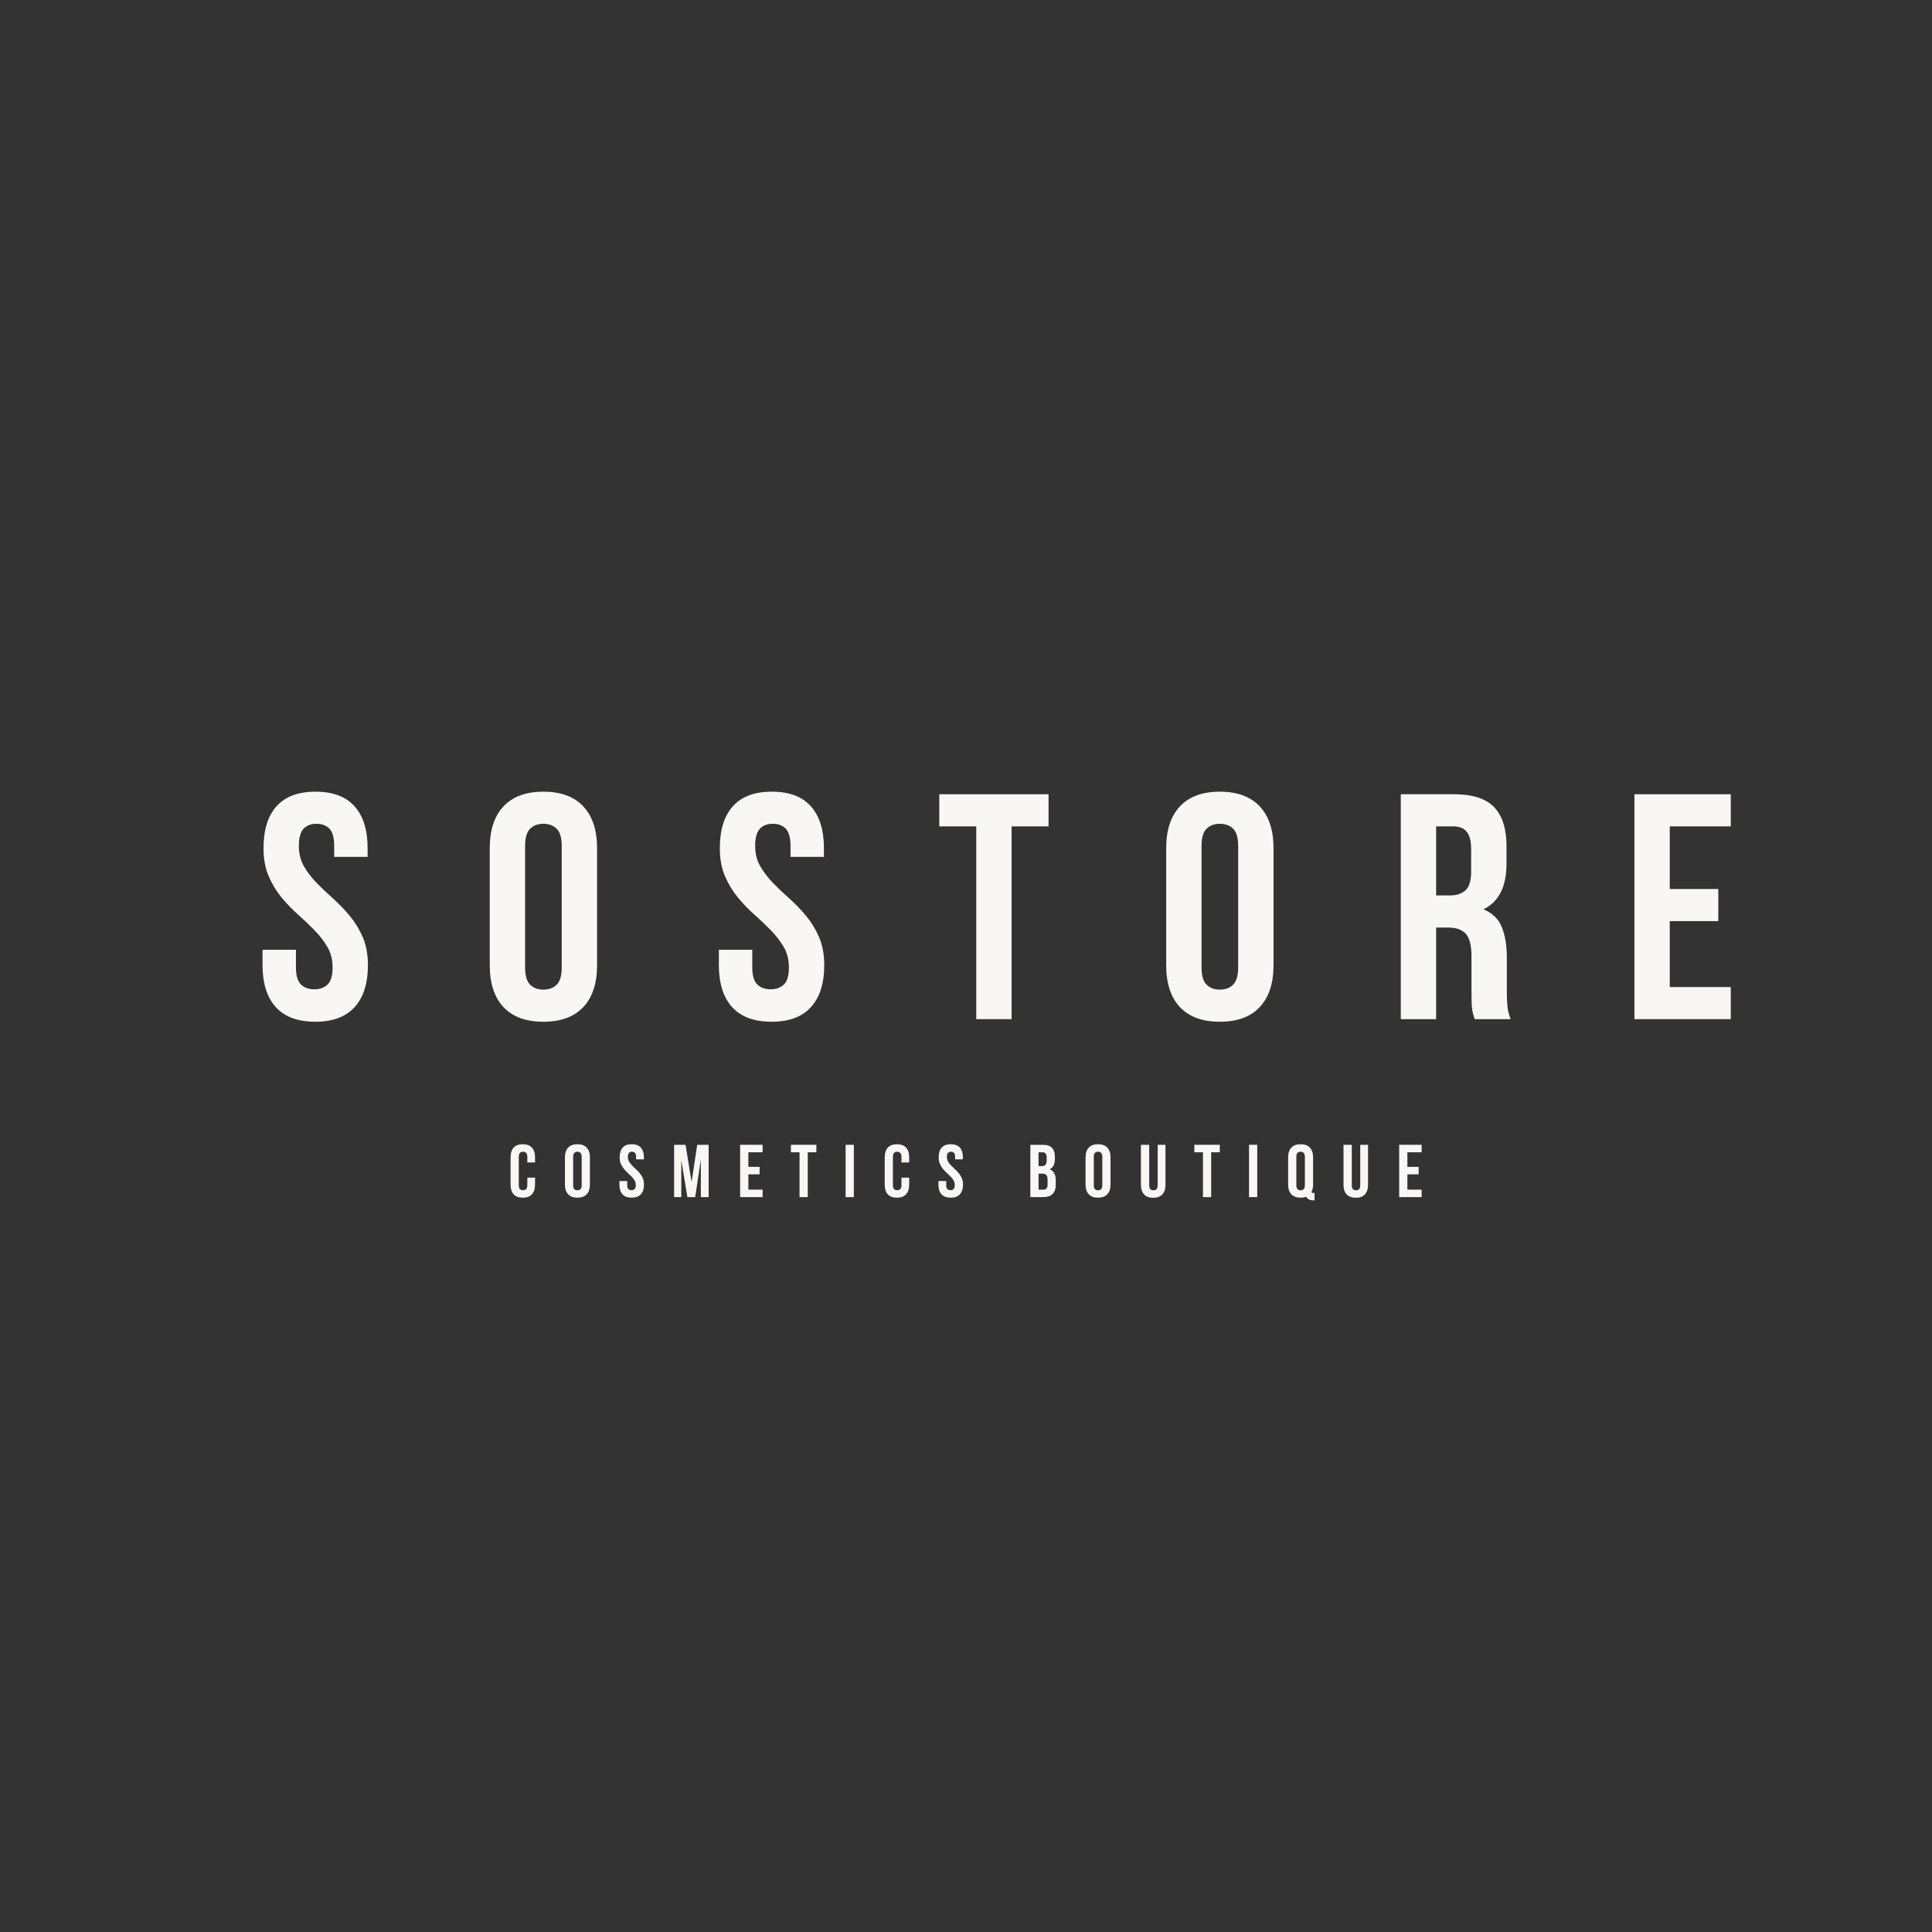 <svg xmlns="http://www.w3.org/2000/svg" xmlns:xlink="http://www.w3.org/1999/xlink" width="500" zoomAndPan="magnify" viewBox="0 0 375 375" height="500" preserveAspectRatio="xMidYMid meet" version="1.0"><rect x="0" y="0" width="375" height="375" fill="#333333" stroke="none"/><defs><g/></defs><g fill="#f8f7f4" fill-opacity="1"><g transform="translate(49.524, 197.82)"><g><path d="M 1.625 -33.188 C 1.625 -36.719 2.461 -39.426 4.141 -41.312 C 5.828 -43.207 8.352 -44.156 11.719 -44.156 C 15.094 -44.156 17.617 -43.207 19.297 -41.312 C 20.984 -39.426 21.828 -36.719 21.828 -33.188 L 21.828 -31.5 L 15.344 -31.5 L 15.344 -33.625 C 15.344 -35.195 15.039 -36.305 14.438 -36.953 C 13.832 -37.598 12.988 -37.922 11.906 -37.922 C 10.832 -37.922 9.992 -37.598 9.391 -36.953 C 8.785 -36.305 8.484 -35.195 8.484 -33.625 C 8.484 -32.125 8.816 -30.801 9.484 -29.656 C 10.148 -28.508 10.977 -27.426 11.969 -26.406 C 12.969 -25.395 14.039 -24.379 15.188 -23.359 C 16.332 -22.336 17.398 -21.223 18.391 -20.016 C 19.391 -18.816 20.223 -17.445 20.891 -15.906 C 21.555 -14.363 21.891 -12.555 21.891 -10.484 C 21.891 -6.941 21.023 -4.223 19.297 -2.328 C 17.578 -0.441 15.035 0.5 11.672 0.5 C 8.297 0.5 5.742 -0.441 4.016 -2.328 C 2.297 -4.223 1.438 -6.941 1.438 -10.484 L 1.438 -13.469 L 7.922 -13.469 L 7.922 -10.047 C 7.922 -8.461 8.242 -7.359 8.891 -6.734 C 9.535 -6.109 10.398 -5.797 11.484 -5.797 C 12.555 -5.797 13.414 -6.109 14.062 -6.734 C 14.707 -7.359 15.031 -8.461 15.031 -10.047 C 15.031 -11.535 14.695 -12.852 14.031 -14 C 13.363 -15.145 12.531 -16.227 11.531 -17.25 C 10.539 -18.27 9.473 -19.285 8.328 -20.297 C 7.18 -21.316 6.109 -22.43 5.109 -23.641 C 4.117 -24.848 3.289 -26.219 2.625 -27.75 C 1.957 -29.289 1.625 -31.102 1.625 -33.188 Z M 1.625 -33.188 "/></g></g></g><g fill="#f8f7f4" fill-opacity="1"><g transform="translate(93.124, 197.82)"><g><path d="M 8.797 -10.047 C 8.797 -8.461 9.117 -7.348 9.766 -6.703 C 10.41 -6.055 11.27 -5.734 12.344 -5.734 C 13.426 -5.734 14.289 -6.055 14.938 -6.703 C 15.582 -7.348 15.906 -8.461 15.906 -10.047 L 15.906 -33.625 C 15.906 -35.195 15.582 -36.305 14.938 -36.953 C 14.289 -37.598 13.426 -37.922 12.344 -37.922 C 11.27 -37.922 10.41 -37.598 9.766 -36.953 C 9.117 -36.305 8.797 -35.195 8.797 -33.625 Z M 1.938 -33.188 C 1.938 -36.719 2.828 -39.426 4.609 -41.312 C 6.398 -43.207 8.977 -44.156 12.344 -44.156 C 15.719 -44.156 18.297 -43.207 20.078 -41.312 C 21.867 -39.426 22.766 -36.719 22.766 -33.188 L 22.766 -10.484 C 22.766 -6.941 21.867 -4.223 20.078 -2.328 C 18.297 -0.441 15.719 0.5 12.344 0.5 C 8.977 0.5 6.398 -0.441 4.609 -2.328 C 2.828 -4.223 1.938 -6.941 1.938 -10.484 Z M 1.938 -33.188 "/></g></g></g><g fill="#f8f7f4" fill-opacity="1"><g transform="translate(138.095, 197.82)"><g><path d="M 1.625 -33.188 C 1.625 -36.719 2.461 -39.426 4.141 -41.312 C 5.828 -43.207 8.352 -44.156 11.719 -44.156 C 15.094 -44.156 17.617 -43.207 19.297 -41.312 C 20.984 -39.426 21.828 -36.719 21.828 -33.188 L 21.828 -31.5 L 15.344 -31.5 L 15.344 -33.625 C 15.344 -35.195 15.039 -36.305 14.438 -36.953 C 13.832 -37.598 12.988 -37.922 11.906 -37.922 C 10.832 -37.922 9.992 -37.598 9.391 -36.953 C 8.785 -36.305 8.484 -35.195 8.484 -33.625 C 8.484 -32.125 8.816 -30.801 9.484 -29.656 C 10.148 -28.508 10.977 -27.426 11.969 -26.406 C 12.969 -25.395 14.039 -24.379 15.188 -23.359 C 16.332 -22.336 17.398 -21.223 18.391 -20.016 C 19.391 -18.816 20.223 -17.445 20.891 -15.906 C 21.555 -14.363 21.891 -12.555 21.891 -10.484 C 21.891 -6.941 21.023 -4.223 19.297 -2.328 C 17.578 -0.441 15.035 0.5 11.672 0.5 C 8.297 0.5 5.742 -0.441 4.016 -2.328 C 2.297 -4.223 1.438 -6.941 1.438 -10.484 L 1.438 -13.469 L 7.922 -13.469 L 7.922 -10.047 C 7.922 -8.461 8.242 -7.359 8.891 -6.734 C 9.535 -6.109 10.398 -5.797 11.484 -5.797 C 12.555 -5.797 13.414 -6.109 14.062 -6.734 C 14.707 -7.359 15.031 -8.461 15.031 -10.047 C 15.031 -11.535 14.695 -12.852 14.031 -14 C 13.363 -15.145 12.531 -16.227 11.531 -17.25 C 10.539 -18.27 9.473 -19.285 8.328 -20.297 C 7.18 -21.316 6.109 -22.43 5.109 -23.641 C 4.117 -24.848 3.289 -26.219 2.625 -27.75 C 1.957 -29.289 1.625 -31.102 1.625 -33.188 Z M 1.625 -33.188 "/></g></g></g><g fill="#f8f7f4" fill-opacity="1"><g transform="translate(181.695, 197.82)"><g><path d="M 0.625 -43.656 L 21.828 -43.656 L 21.828 -37.422 L 14.656 -37.422 L 14.656 0 L 7.797 0 L 7.797 -37.422 L 0.625 -37.422 Z M 0.625 -43.656 "/></g></g></g><g fill="#f8f7f4" fill-opacity="1"><g transform="translate(224.421, 197.82)"><g><path d="M 8.797 -10.047 C 8.797 -8.461 9.117 -7.348 9.766 -6.703 C 10.41 -6.055 11.27 -5.734 12.344 -5.734 C 13.426 -5.734 14.289 -6.055 14.938 -6.703 C 15.582 -7.348 15.906 -8.461 15.906 -10.047 L 15.906 -33.625 C 15.906 -35.195 15.582 -36.305 14.938 -36.953 C 14.289 -37.598 13.426 -37.922 12.344 -37.922 C 11.27 -37.922 10.41 -37.598 9.766 -36.953 C 9.117 -36.305 8.797 -35.195 8.797 -33.625 Z M 1.938 -33.188 C 1.938 -36.719 2.828 -39.426 4.609 -41.312 C 6.398 -43.207 8.977 -44.156 12.344 -44.156 C 15.719 -44.156 18.297 -43.207 20.078 -41.312 C 21.867 -39.426 22.766 -36.719 22.766 -33.188 L 22.766 -10.484 C 22.766 -6.941 21.867 -4.223 20.078 -2.328 C 18.297 -0.441 15.719 0.5 12.344 0.5 C 8.977 0.5 6.398 -0.441 4.609 -2.328 C 2.828 -4.223 1.938 -6.941 1.938 -10.484 Z M 1.938 -33.188 "/></g></g></g><g fill="#f8f7f4" fill-opacity="1"><g transform="translate(269.393, 197.82)"><g><path d="M 16.844 0 C 16.758 -0.289 16.676 -0.562 16.594 -0.812 C 16.508 -1.062 16.438 -1.375 16.375 -1.75 C 16.312 -2.125 16.27 -2.598 16.25 -3.172 C 16.227 -3.754 16.219 -4.484 16.219 -5.359 L 16.219 -12.219 C 16.219 -14.258 15.863 -15.695 15.156 -16.531 C 14.445 -17.363 13.301 -17.781 11.719 -17.781 L 9.359 -17.781 L 9.359 0 L 2.5 0 L 2.5 -43.656 L 12.844 -43.656 C 16.426 -43.656 19.016 -42.82 20.609 -41.156 C 22.211 -39.5 23.016 -36.988 23.016 -33.625 L 23.016 -30.188 C 23.016 -25.695 21.52 -22.742 18.531 -21.328 C 20.27 -20.617 21.461 -19.461 22.109 -17.859 C 22.754 -16.266 23.078 -14.32 23.078 -12.031 L 23.078 -5.297 C 23.078 -4.223 23.117 -3.281 23.203 -2.469 C 23.285 -1.656 23.492 -0.832 23.828 0 Z M 9.359 -37.422 L 9.359 -24.016 L 12.031 -24.016 C 13.32 -24.016 14.332 -24.348 15.062 -25.016 C 15.789 -25.68 16.156 -26.883 16.156 -28.625 L 16.156 -32.938 C 16.156 -34.508 15.875 -35.648 15.312 -36.359 C 14.75 -37.066 13.863 -37.422 12.656 -37.422 Z M 9.359 -37.422 "/></g></g></g><g fill="#f8f7f4" fill-opacity="1"><g transform="translate(314.739, 197.82)"><g><path d="M 9.359 -25.266 L 18.781 -25.266 L 18.781 -19.031 L 9.359 -19.031 L 9.359 -6.234 L 21.203 -6.234 L 21.203 0 L 2.5 0 L 2.5 -43.656 L 21.203 -43.656 L 21.203 -37.422 L 9.359 -37.422 Z M 9.359 -25.266 "/></g></g></g><g fill="#f8f7f4" fill-opacity="1"><g transform="translate(98.649, 232.361)"><g><path d="M 5.203 -3.781 L 5.203 -2.438 C 5.203 -1.613 5 -0.984 4.594 -0.547 C 4.195 -0.109 3.609 0.109 2.828 0.109 C 2.047 0.109 1.453 -0.109 1.047 -0.547 C 0.648 -0.984 0.453 -1.613 0.453 -2.438 L 0.453 -7.719 C 0.453 -8.539 0.648 -9.172 1.047 -9.609 C 1.453 -10.047 2.047 -10.266 2.828 -10.266 C 3.609 -10.266 4.195 -10.047 4.594 -9.609 C 5 -9.172 5.203 -8.539 5.203 -7.719 L 5.203 -6.734 L 3.703 -6.734 L 3.703 -7.812 C 3.703 -8.176 3.625 -8.43 3.469 -8.578 C 3.32 -8.734 3.125 -8.812 2.875 -8.812 C 2.625 -8.812 2.422 -8.734 2.266 -8.578 C 2.117 -8.43 2.047 -8.176 2.047 -7.812 L 2.047 -2.328 C 2.047 -1.961 2.117 -1.707 2.266 -1.562 C 2.422 -1.414 2.625 -1.344 2.875 -1.344 C 3.125 -1.344 3.32 -1.414 3.469 -1.562 C 3.625 -1.707 3.703 -1.961 3.703 -2.328 L 3.703 -3.781 Z M 5.203 -3.781 "/></g></g></g><g fill="#f8f7f4" fill-opacity="1"><g transform="translate(109.203, 232.361)"><g><path d="M 2.047 -2.328 C 2.047 -1.961 2.117 -1.703 2.266 -1.547 C 2.422 -1.398 2.625 -1.328 2.875 -1.328 C 3.125 -1.328 3.32 -1.398 3.469 -1.547 C 3.625 -1.703 3.703 -1.961 3.703 -2.328 L 3.703 -7.812 C 3.703 -8.176 3.625 -8.43 3.469 -8.578 C 3.32 -8.734 3.125 -8.812 2.875 -8.812 C 2.625 -8.812 2.422 -8.734 2.266 -8.578 C 2.117 -8.43 2.047 -8.176 2.047 -7.812 Z M 0.453 -7.719 C 0.453 -8.539 0.66 -9.172 1.078 -9.609 C 1.492 -10.047 2.094 -10.266 2.875 -10.266 C 3.656 -10.266 4.254 -10.047 4.672 -9.609 C 5.086 -9.172 5.297 -8.539 5.297 -7.719 L 5.297 -2.438 C 5.297 -1.613 5.086 -0.984 4.672 -0.547 C 4.254 -0.109 3.656 0.109 2.875 0.109 C 2.094 0.109 1.492 -0.109 1.078 -0.547 C 0.66 -0.984 0.453 -1.613 0.453 -2.438 Z M 0.453 -7.719 "/></g></g></g><g fill="#f8f7f4" fill-opacity="1"><g transform="translate(119.903, 232.361)"><g><path d="M 0.375 -7.719 C 0.375 -8.539 0.566 -9.172 0.953 -9.609 C 1.348 -10.047 1.938 -10.266 2.719 -10.266 C 3.508 -10.266 4.098 -10.047 4.484 -9.609 C 4.879 -9.172 5.078 -8.539 5.078 -7.719 L 5.078 -7.328 L 3.562 -7.328 L 3.562 -7.812 C 3.562 -8.176 3.488 -8.43 3.344 -8.578 C 3.207 -8.734 3.016 -8.812 2.766 -8.812 C 2.516 -8.812 2.316 -8.734 2.172 -8.578 C 2.035 -8.43 1.969 -8.176 1.969 -7.812 C 1.969 -7.469 2.047 -7.16 2.203 -6.891 C 2.359 -6.629 2.551 -6.379 2.781 -6.141 C 3.008 -5.898 3.254 -5.66 3.516 -5.422 C 3.785 -5.191 4.035 -4.938 4.266 -4.656 C 4.504 -4.375 4.703 -4.051 4.859 -3.688 C 5.016 -3.332 5.094 -2.914 5.094 -2.438 C 5.094 -1.613 4.891 -0.984 4.484 -0.547 C 4.086 -0.109 3.5 0.109 2.719 0.109 C 1.926 0.109 1.328 -0.109 0.922 -0.547 C 0.523 -0.984 0.328 -1.613 0.328 -2.438 L 0.328 -3.125 L 1.844 -3.125 L 1.844 -2.328 C 1.844 -1.961 1.914 -1.707 2.062 -1.562 C 2.219 -1.414 2.422 -1.344 2.672 -1.344 C 2.922 -1.344 3.117 -1.414 3.266 -1.562 C 3.422 -1.707 3.5 -1.961 3.5 -2.328 C 3.5 -2.68 3.422 -2.988 3.266 -3.25 C 3.109 -3.52 2.91 -3.77 2.672 -4 C 2.441 -4.238 2.191 -4.477 1.922 -4.719 C 1.66 -4.957 1.414 -5.219 1.188 -5.5 C 0.957 -5.781 0.766 -6.098 0.609 -6.453 C 0.453 -6.805 0.375 -7.227 0.375 -7.719 Z M 0.375 -7.719 "/></g></g></g><g fill="#f8f7f4" fill-opacity="1"><g transform="translate(130.283, 232.361)"><g><path d="M 3.953 -2.938 L 5.047 -10.156 L 7.266 -10.156 L 7.266 0 L 5.75 0 L 5.75 -7.281 L 4.656 0 L 3.141 0 L 1.953 -7.172 L 1.953 0 L 0.562 0 L 0.562 -10.156 L 2.781 -10.156 Z M 3.953 -2.938 "/></g></g></g><g fill="#f8f7f4" fill-opacity="1"><g transform="translate(143.084, 232.361)"><g><path d="M 2.172 -5.875 L 4.359 -5.875 L 4.359 -4.422 L 2.172 -4.422 L 2.172 -1.453 L 4.938 -1.453 L 4.938 0 L 0.578 0 L 0.578 -10.156 L 4.938 -10.156 L 4.938 -8.703 L 2.172 -8.703 Z M 2.172 -5.875 "/></g></g></g><g fill="#f8f7f4" fill-opacity="1"><g transform="translate(153.378, 232.361)"><g><path d="M 0.141 -10.156 L 5.078 -10.156 L 5.078 -8.703 L 3.406 -8.703 L 3.406 0 L 1.812 0 L 1.812 -8.703 L 0.141 -8.703 Z M 0.141 -10.156 "/></g></g></g><g fill="#f8f7f4" fill-opacity="1"><g transform="translate(163.555, 232.361)"><g><path d="M 0.578 -10.156 L 2.172 -10.156 L 2.172 0 L 0.578 0 Z M 0.578 -10.156 "/></g></g></g><g fill="#f8f7f4" fill-opacity="1"><g transform="translate(171.269, 232.361)"><g><path d="M 5.203 -3.781 L 5.203 -2.438 C 5.203 -1.613 5 -0.984 4.594 -0.547 C 4.195 -0.109 3.609 0.109 2.828 0.109 C 2.047 0.109 1.453 -0.109 1.047 -0.547 C 0.648 -0.984 0.453 -1.613 0.453 -2.438 L 0.453 -7.719 C 0.453 -8.539 0.648 -9.172 1.047 -9.609 C 1.453 -10.047 2.047 -10.266 2.828 -10.266 C 3.609 -10.266 4.195 -10.047 4.594 -9.609 C 5 -9.172 5.203 -8.539 5.203 -7.719 L 5.203 -6.734 L 3.703 -6.734 L 3.703 -7.812 C 3.703 -8.176 3.625 -8.43 3.469 -8.578 C 3.32 -8.734 3.125 -8.812 2.875 -8.812 C 2.625 -8.812 2.422 -8.734 2.266 -8.578 C 2.117 -8.43 2.047 -8.176 2.047 -7.812 L 2.047 -2.328 C 2.047 -1.961 2.117 -1.707 2.266 -1.562 C 2.422 -1.414 2.625 -1.344 2.875 -1.344 C 3.125 -1.344 3.32 -1.414 3.469 -1.562 C 3.625 -1.707 3.703 -1.961 3.703 -2.328 L 3.703 -3.781 Z M 5.203 -3.781 "/></g></g></g><g fill="#f8f7f4" fill-opacity="1"><g transform="translate(181.823, 232.361)"><g><path d="M 0.375 -7.719 C 0.375 -8.539 0.566 -9.172 0.953 -9.609 C 1.348 -10.047 1.938 -10.266 2.719 -10.266 C 3.508 -10.266 4.098 -10.047 4.484 -9.609 C 4.879 -9.172 5.078 -8.539 5.078 -7.719 L 5.078 -7.328 L 3.562 -7.328 L 3.562 -7.812 C 3.562 -8.176 3.488 -8.43 3.344 -8.578 C 3.207 -8.734 3.016 -8.812 2.766 -8.812 C 2.516 -8.812 2.316 -8.734 2.172 -8.578 C 2.035 -8.43 1.969 -8.176 1.969 -7.812 C 1.969 -7.469 2.047 -7.16 2.203 -6.891 C 2.359 -6.629 2.551 -6.379 2.781 -6.141 C 3.008 -5.898 3.254 -5.66 3.516 -5.422 C 3.785 -5.191 4.035 -4.938 4.266 -4.656 C 4.504 -4.375 4.703 -4.051 4.859 -3.688 C 5.016 -3.332 5.094 -2.914 5.094 -2.438 C 5.094 -1.613 4.891 -0.984 4.484 -0.547 C 4.086 -0.109 3.5 0.109 2.719 0.109 C 1.926 0.109 1.328 -0.109 0.922 -0.547 C 0.523 -0.984 0.328 -1.613 0.328 -2.438 L 0.328 -3.125 L 1.844 -3.125 L 1.844 -2.328 C 1.844 -1.961 1.914 -1.707 2.062 -1.562 C 2.219 -1.414 2.422 -1.344 2.672 -1.344 C 2.922 -1.344 3.117 -1.414 3.266 -1.562 C 3.422 -1.707 3.5 -1.961 3.5 -2.328 C 3.5 -2.68 3.422 -2.988 3.266 -3.25 C 3.109 -3.52 2.91 -3.77 2.672 -4 C 2.441 -4.238 2.191 -4.477 1.922 -4.719 C 1.66 -4.957 1.414 -5.219 1.188 -5.5 C 0.957 -5.781 0.766 -6.098 0.609 -6.453 C 0.453 -6.805 0.375 -7.227 0.375 -7.719 Z M 0.375 -7.719 "/></g></g></g><g fill="#f8f7f4" fill-opacity="1"><g transform="translate(192.204, 232.361)"><g/></g></g><g fill="#f8f7f4" fill-opacity="1"><g transform="translate(199.41, 232.361)"><g><path d="M 2.984 -10.156 C 3.816 -10.156 4.414 -9.957 4.781 -9.562 C 5.156 -9.176 5.344 -8.594 5.344 -7.812 L 5.344 -7.453 C 5.344 -6.93 5.258 -6.5 5.094 -6.156 C 4.938 -5.82 4.68 -5.57 4.328 -5.406 C 4.754 -5.238 5.055 -4.969 5.234 -4.594 C 5.422 -4.227 5.516 -3.773 5.516 -3.234 L 5.516 -2.406 C 5.516 -1.625 5.312 -1.023 4.906 -0.609 C 4.5 -0.203 3.895 0 3.094 0 L 0.578 0 L 0.578 -10.156 Z M 2.172 -4.562 L 2.172 -1.453 L 3.094 -1.453 C 3.363 -1.453 3.566 -1.523 3.703 -1.672 C 3.848 -1.816 3.922 -2.078 3.922 -2.453 L 3.922 -3.328 C 3.922 -3.805 3.836 -4.129 3.672 -4.297 C 3.516 -4.473 3.254 -4.562 2.891 -4.562 Z M 2.172 -8.703 L 2.172 -6.016 L 2.797 -6.016 C 3.098 -6.016 3.332 -6.094 3.5 -6.25 C 3.664 -6.406 3.75 -6.688 3.75 -7.094 L 3.75 -7.656 C 3.75 -8.02 3.68 -8.285 3.547 -8.453 C 3.422 -8.617 3.219 -8.703 2.938 -8.703 Z M 2.172 -8.703 "/></g></g></g><g fill="#f8f7f4" fill-opacity="1"><g transform="translate(210.254, 232.361)"><g><path d="M 2.047 -2.328 C 2.047 -1.961 2.117 -1.703 2.266 -1.547 C 2.422 -1.398 2.625 -1.328 2.875 -1.328 C 3.125 -1.328 3.32 -1.398 3.469 -1.547 C 3.625 -1.703 3.703 -1.961 3.703 -2.328 L 3.703 -7.812 C 3.703 -8.176 3.625 -8.43 3.469 -8.578 C 3.32 -8.734 3.125 -8.812 2.875 -8.812 C 2.625 -8.812 2.422 -8.734 2.266 -8.578 C 2.117 -8.43 2.047 -8.176 2.047 -7.812 Z M 0.453 -7.719 C 0.453 -8.539 0.66 -9.172 1.078 -9.609 C 1.492 -10.047 2.094 -10.266 2.875 -10.266 C 3.656 -10.266 4.254 -10.047 4.672 -9.609 C 5.086 -9.172 5.297 -8.539 5.297 -7.719 L 5.297 -2.438 C 5.297 -1.613 5.086 -0.984 4.672 -0.547 C 4.254 -0.109 3.656 0.109 2.875 0.109 C 2.094 0.109 1.492 -0.109 1.078 -0.547 C 0.66 -0.984 0.453 -1.613 0.453 -2.438 Z M 0.453 -7.719 "/></g></g></g><g fill="#f8f7f4" fill-opacity="1"><g transform="translate(220.953, 232.361)"><g><path d="M 2.109 -10.156 L 2.109 -2.312 C 2.109 -1.945 2.18 -1.691 2.328 -1.547 C 2.473 -1.398 2.672 -1.328 2.922 -1.328 C 3.18 -1.328 3.383 -1.398 3.531 -1.547 C 3.676 -1.691 3.75 -1.945 3.75 -2.312 L 3.75 -10.156 L 5.266 -10.156 L 5.266 -2.422 C 5.266 -1.598 5.062 -0.969 4.656 -0.531 C 4.258 -0.094 3.672 0.125 2.891 0.125 C 2.109 0.125 1.516 -0.094 1.109 -0.531 C 0.703 -0.969 0.5 -1.598 0.5 -2.422 L 0.5 -10.156 Z M 2.109 -10.156 "/></g></g></g><g fill="#f8f7f4" fill-opacity="1"><g transform="translate(231.682, 232.361)"><g><path d="M 0.141 -10.156 L 5.078 -10.156 L 5.078 -8.703 L 3.406 -8.703 L 3.406 0 L 1.812 0 L 1.812 -8.703 L 0.141 -8.703 Z M 0.141 -10.156 "/></g></g></g><g fill="#f8f7f4" fill-opacity="1"><g transform="translate(241.859, 232.361)"><g><path d="M 0.578 -10.156 L 2.172 -10.156 L 2.172 0 L 0.578 0 Z M 0.578 -10.156 "/></g></g></g><g fill="#f8f7f4" fill-opacity="1"><g transform="translate(249.573, 232.361)"><g><path d="M 0.453 -7.719 C 0.453 -8.539 0.66 -9.172 1.078 -9.609 C 1.492 -10.047 2.094 -10.266 2.875 -10.266 C 3.656 -10.266 4.254 -10.047 4.672 -9.609 C 5.086 -9.172 5.297 -8.539 5.297 -7.719 L 5.297 -2.438 C 5.297 -1.863 5.191 -1.391 4.984 -1.016 C 5.023 -0.922 5.078 -0.859 5.141 -0.828 C 5.203 -0.805 5.301 -0.797 5.438 -0.797 L 5.578 -0.797 L 5.578 0.625 L 5.359 0.625 C 5.004 0.625 4.711 0.562 4.484 0.438 C 4.254 0.32 4.086 0.148 3.984 -0.078 C 3.816 -0.016 3.641 0.031 3.453 0.062 C 3.273 0.094 3.082 0.109 2.875 0.109 C 2.094 0.109 1.492 -0.109 1.078 -0.547 C 0.66 -0.984 0.453 -1.613 0.453 -2.438 Z M 2.047 -2.328 C 2.047 -1.961 2.117 -1.703 2.266 -1.547 C 2.422 -1.398 2.625 -1.328 2.875 -1.328 C 3.125 -1.328 3.32 -1.398 3.469 -1.547 C 3.625 -1.703 3.703 -1.961 3.703 -2.328 L 3.703 -7.812 C 3.703 -8.176 3.625 -8.43 3.469 -8.578 C 3.32 -8.734 3.125 -8.812 2.875 -8.812 C 2.625 -8.812 2.422 -8.734 2.266 -8.578 C 2.117 -8.43 2.047 -8.176 2.047 -7.812 Z M 2.047 -2.328 "/></g></g></g><g fill="#f8f7f4" fill-opacity="1"><g transform="translate(260.272, 232.361)"><g><path d="M 2.109 -10.156 L 2.109 -2.312 C 2.109 -1.945 2.18 -1.691 2.328 -1.547 C 2.473 -1.398 2.672 -1.328 2.922 -1.328 C 3.18 -1.328 3.383 -1.398 3.531 -1.547 C 3.676 -1.691 3.75 -1.945 3.75 -2.312 L 3.75 -10.156 L 5.266 -10.156 L 5.266 -2.422 C 5.266 -1.598 5.062 -0.969 4.656 -0.531 C 4.258 -0.094 3.672 0.125 2.891 0.125 C 2.109 0.125 1.516 -0.094 1.109 -0.531 C 0.703 -0.969 0.5 -1.598 0.5 -2.422 L 0.5 -10.156 Z M 2.109 -10.156 "/></g></g></g><g fill="#f8f7f4" fill-opacity="1"><g transform="translate(271, 232.361)"><g><path d="M 2.172 -5.875 L 4.359 -5.875 L 4.359 -4.422 L 2.172 -4.422 L 2.172 -1.453 L 4.938 -1.453 L 4.938 0 L 0.578 0 L 0.578 -10.156 L 4.938 -10.156 L 4.938 -8.703 L 2.172 -8.703 Z M 2.172 -5.875 "/></g></g></g></svg>